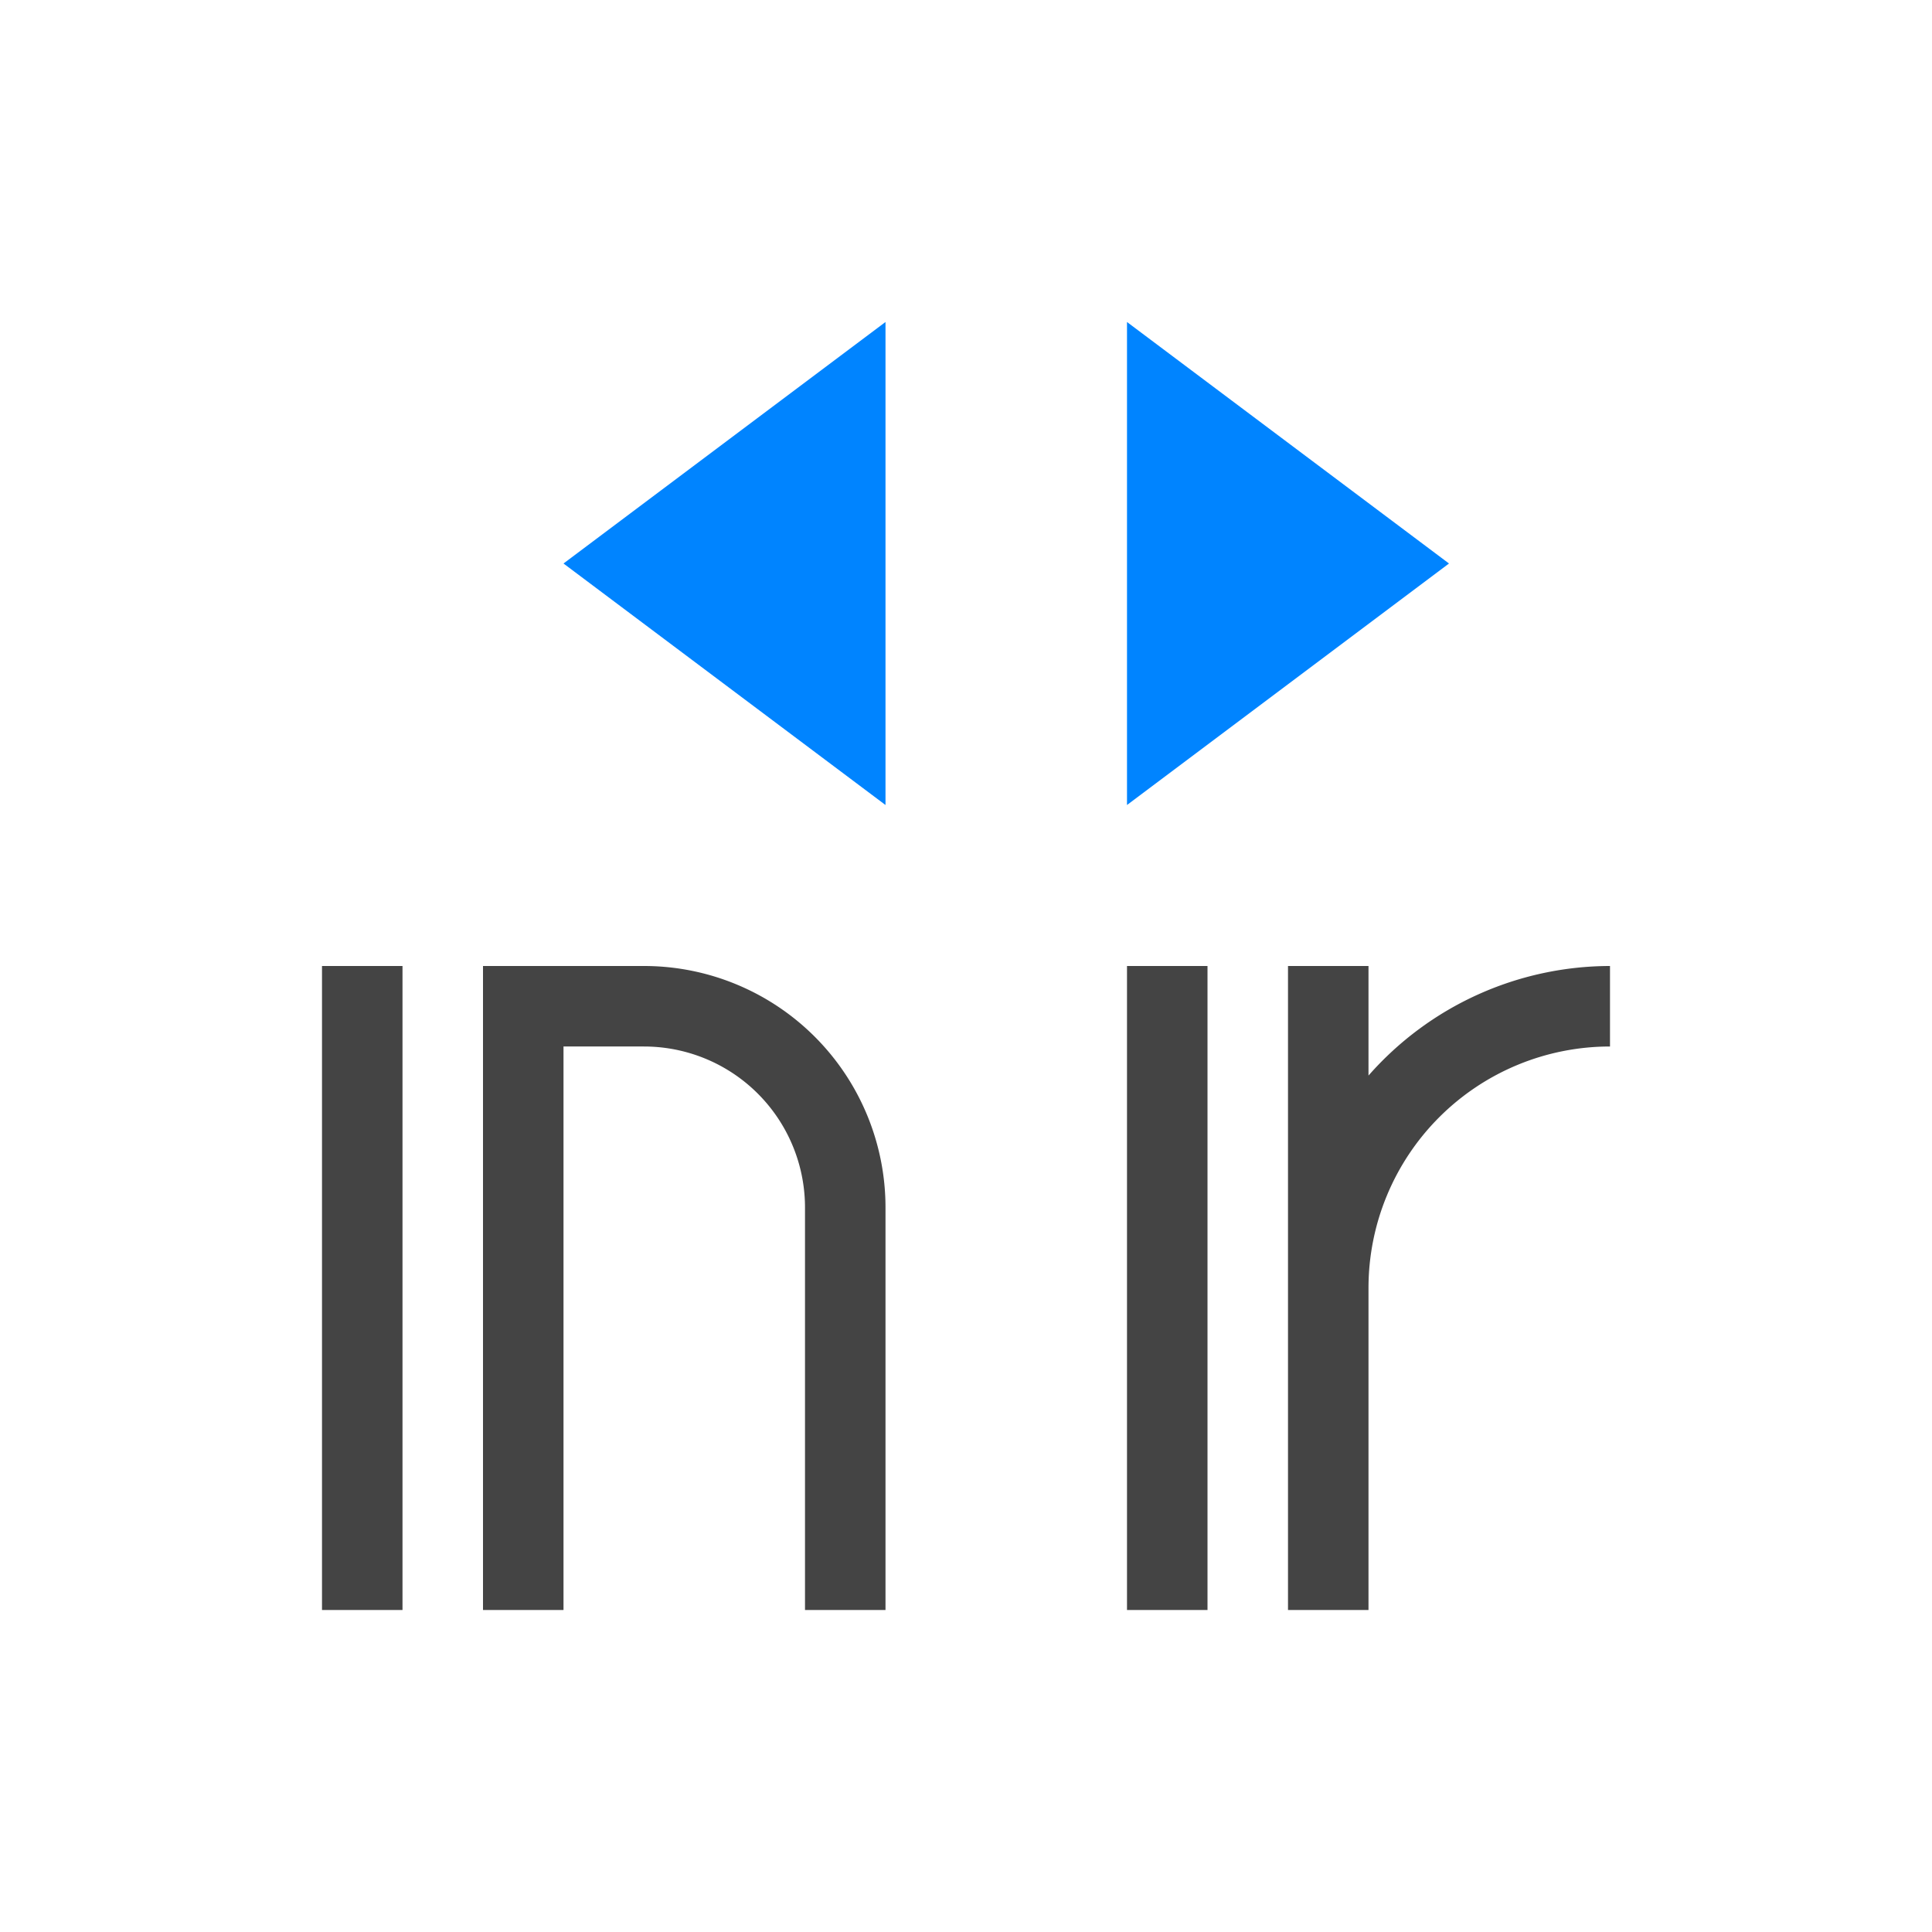 <svg viewBox="0 0 24 24" xmlns="http://www.w3.org/2000/svg">
  <path d="m4 12v8h1v-8zm2 0v8h1v-7h1a2 2 0 0 1 2 2v5h1v-5a3 3 0 0 0 -3-3h-1zm8 0v8h1v-8zm2 0v4 4h1v-4a3 3 0 0 1 3-3v-1a4 4 0 0 0 -3 1.361v-1.361z" fill="#444444"/>
  <path d="m11 4-4 3 4 3zm3 0v6l4-3z" fill="#0084ff"/>
</svg>
